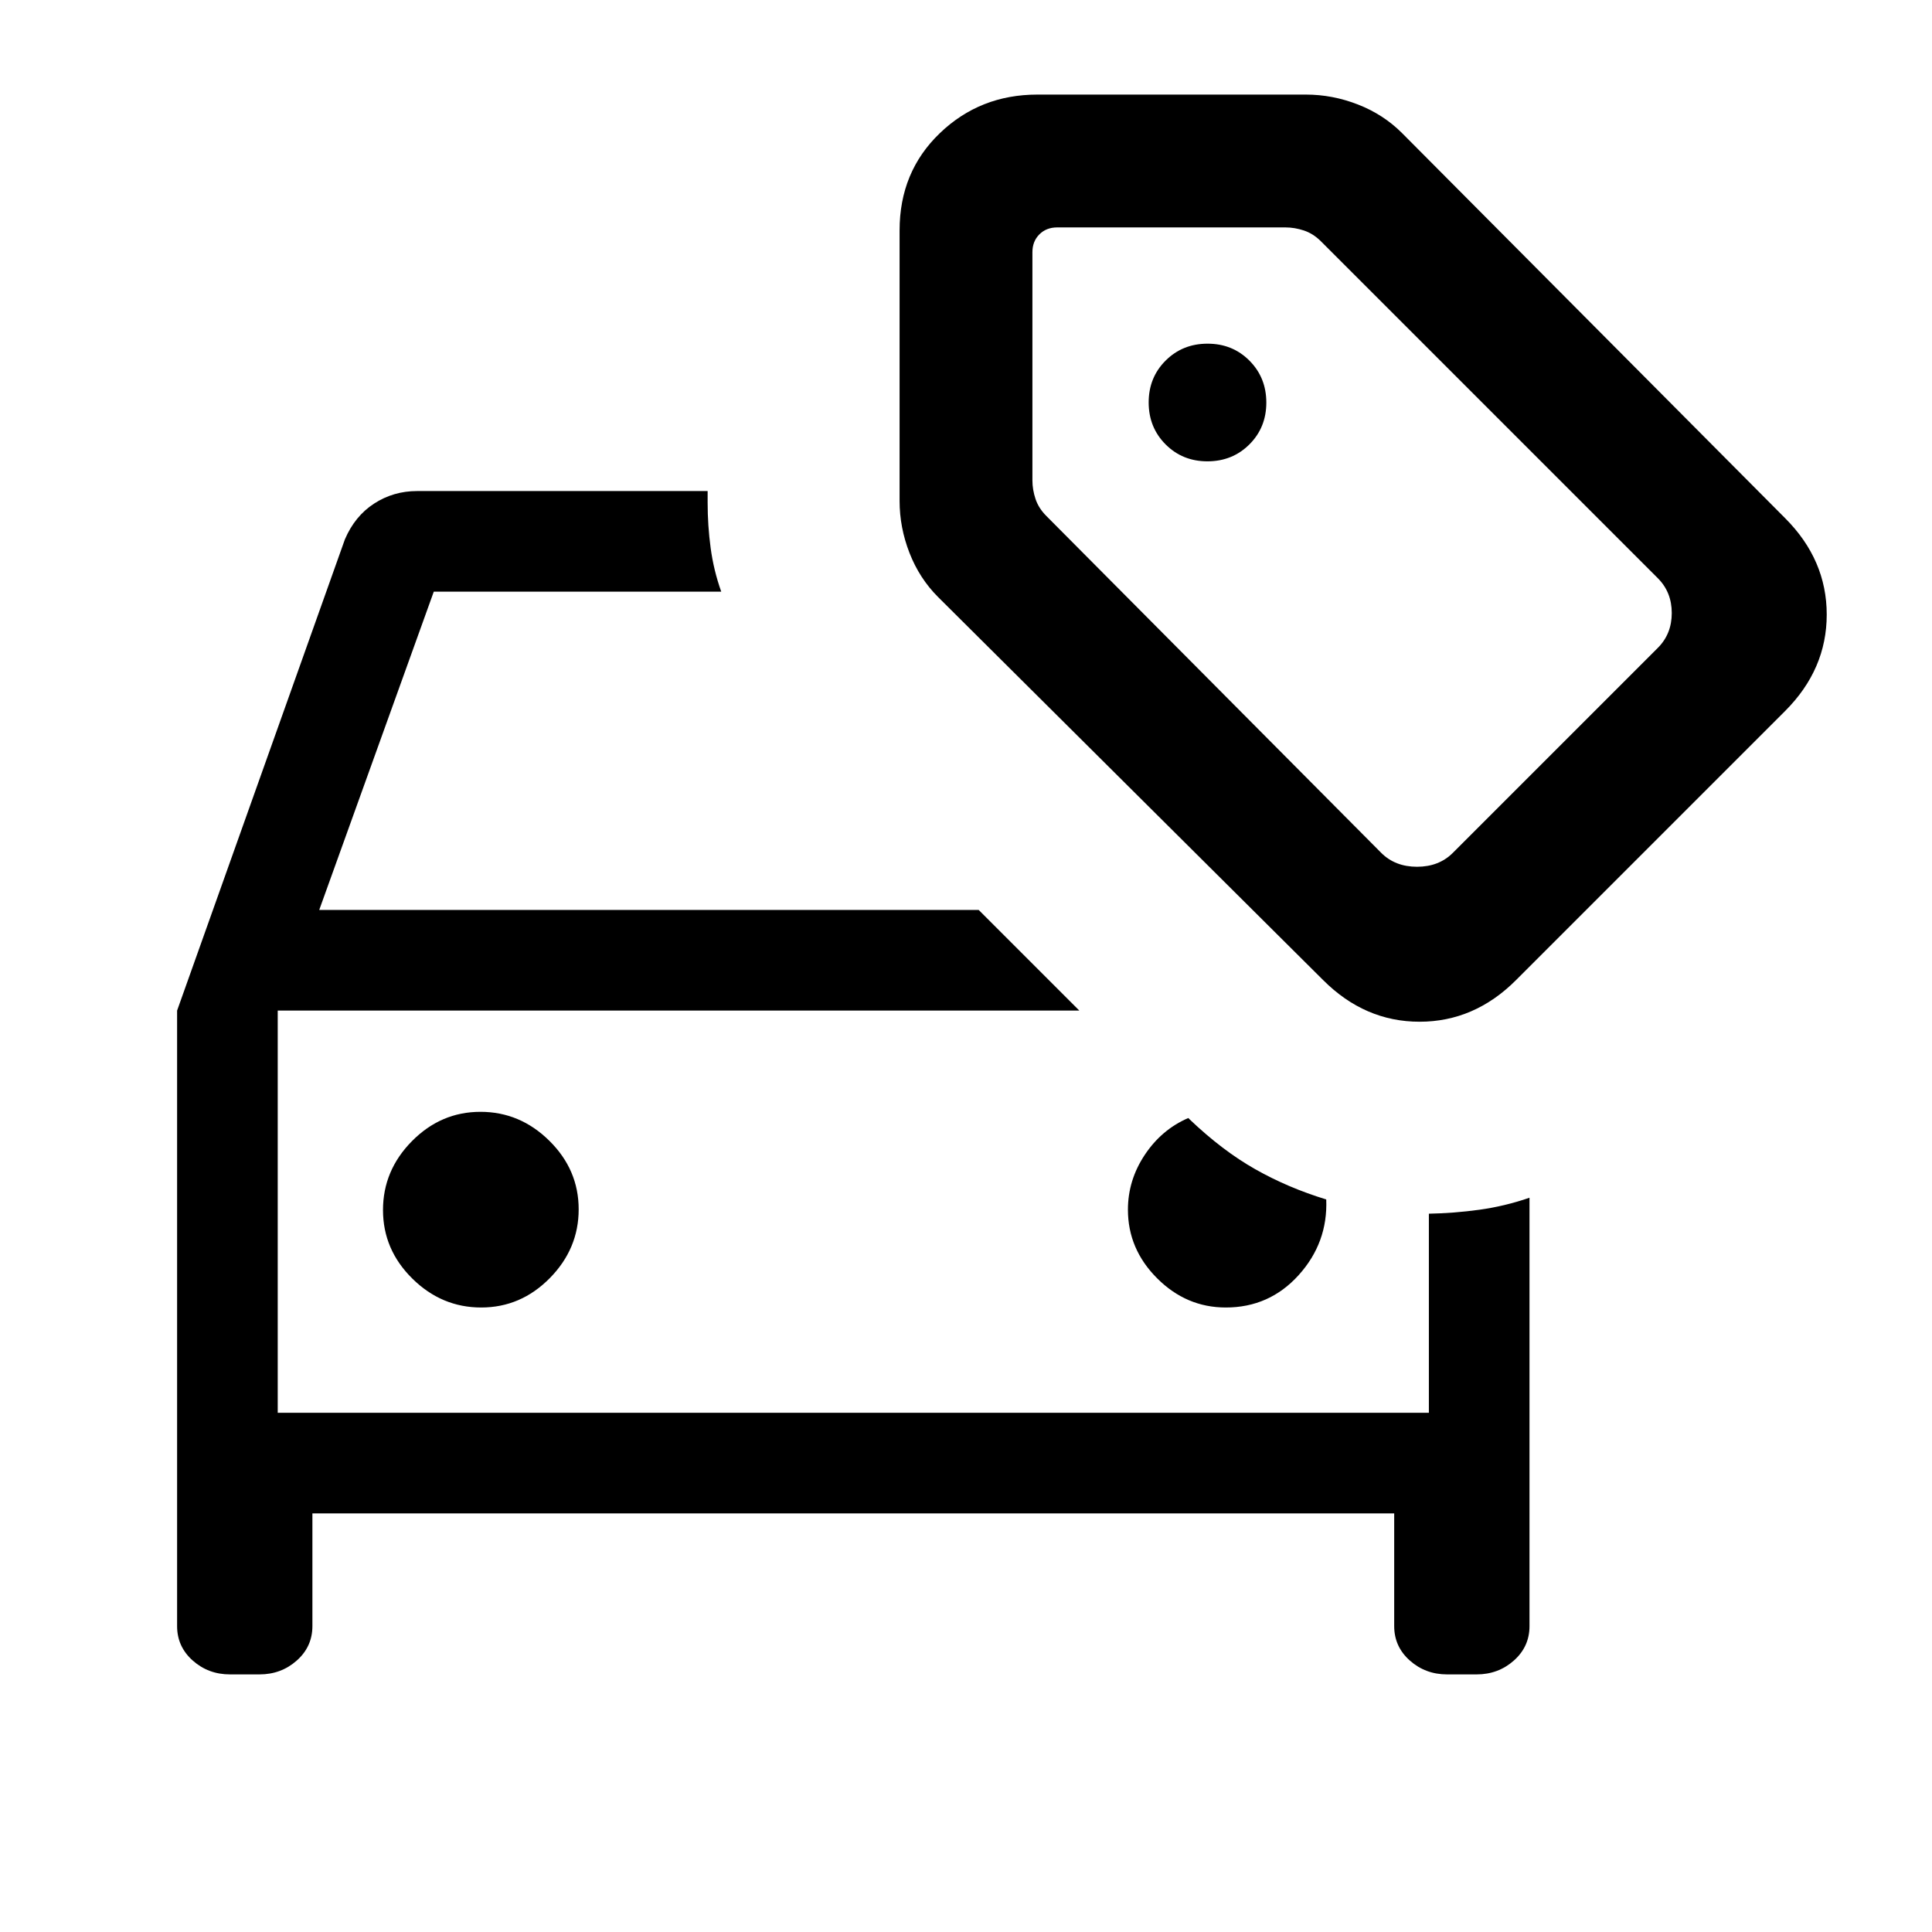 <svg xmlns="http://www.w3.org/2000/svg" height="24" viewBox="0 -960 960 960" width="24"><path d="M239.1-310.31q19.67 0 34.05-14.56 14.39-14.57 14.39-34.23 0-19.67-14.57-34.05-14.56-14.39-34.23-14.39-19.66 0-34.05 14.57-14.38 14.56-14.38 34.23 0 19.66 14.56 34.05 14.57 14.38 34.23 14.38Zm369.98 0q21.69 0 36.23-16.11Q659.85-342.54 659-364q-18.92-5.77-35.23-15-16.31-9.23-32.54-24.69l-.77-.77q-13.23 5.69-21.61 18.27-8.39 12.59-8.39 27.27 0 19.59 14.51 34.1 14.52 14.51 34.11 14.51ZM138-258v-199.85V-258Zm17.23 50v56q0 10.2-7.75 17.1-7.75 6.9-18.55 6.9H114.3q-10.8 0-18.55-6.9T88-152v-305.85L171.38-692q4.93-11.54 14.51-17.77 9.59-6.23 21.34-6.23h144.39v5.69q0 11.49 1.5 22.62t5.26 21.69H215.54l-56.92 158.15h327.69l50 50H138V-258h572v-98.92q12.46-.23 25.08-1.96 12.61-1.74 24.92-5.97V-152q0 10.2-7.75 17.1-7.75 6.9-18.55 6.9h-14.63q-10.8 0-18.55-6.9t-7.75-17.1v-56H155.23Zm444.74-522.77q12.41 0 20.84-8.4 8.42-8.39 8.42-20.8t-8.4-20.84q-8.39-8.42-20.8-8.42t-20.84 8.4q-8.42 8.39-8.42 20.8t8.4 20.84q8.39 8.42 20.8 8.42ZM657.46-473 466.15-663.31q-9.29-9.28-14.22-21.93-4.93-12.64-4.93-25.84v-134.46q0-29.07 19.97-48.26 19.97-19.2 48.49-19.2h133.46q13.2 0 25.84 4.93 12.65 4.93 21.93 14.22L887-702.54q20.69 20.69 20.69 47.92 0 27.24-20.69 47.93L753.31-473q-20.69 20.69-47.93 20.69-27.23 0-47.92-20.69Zm28.85-63.23q6.92 6.92 17.81 6.92 10.88 0 17.8-6.92l101.85-101.85q6.92-6.92 6.92-17.3 0-10.39-6.92-17.31L656.38-840.08q-3.84-3.84-8.46-5.38-4.61-1.54-9.23-1.54H525.31q-5.39 0-8.85 3.46t-3.46 8.85v113.38q0 4.62 1.54 9.23 1.54 4.62 5.38 8.46l166.39 167.39ZM673-687Z"/></svg>